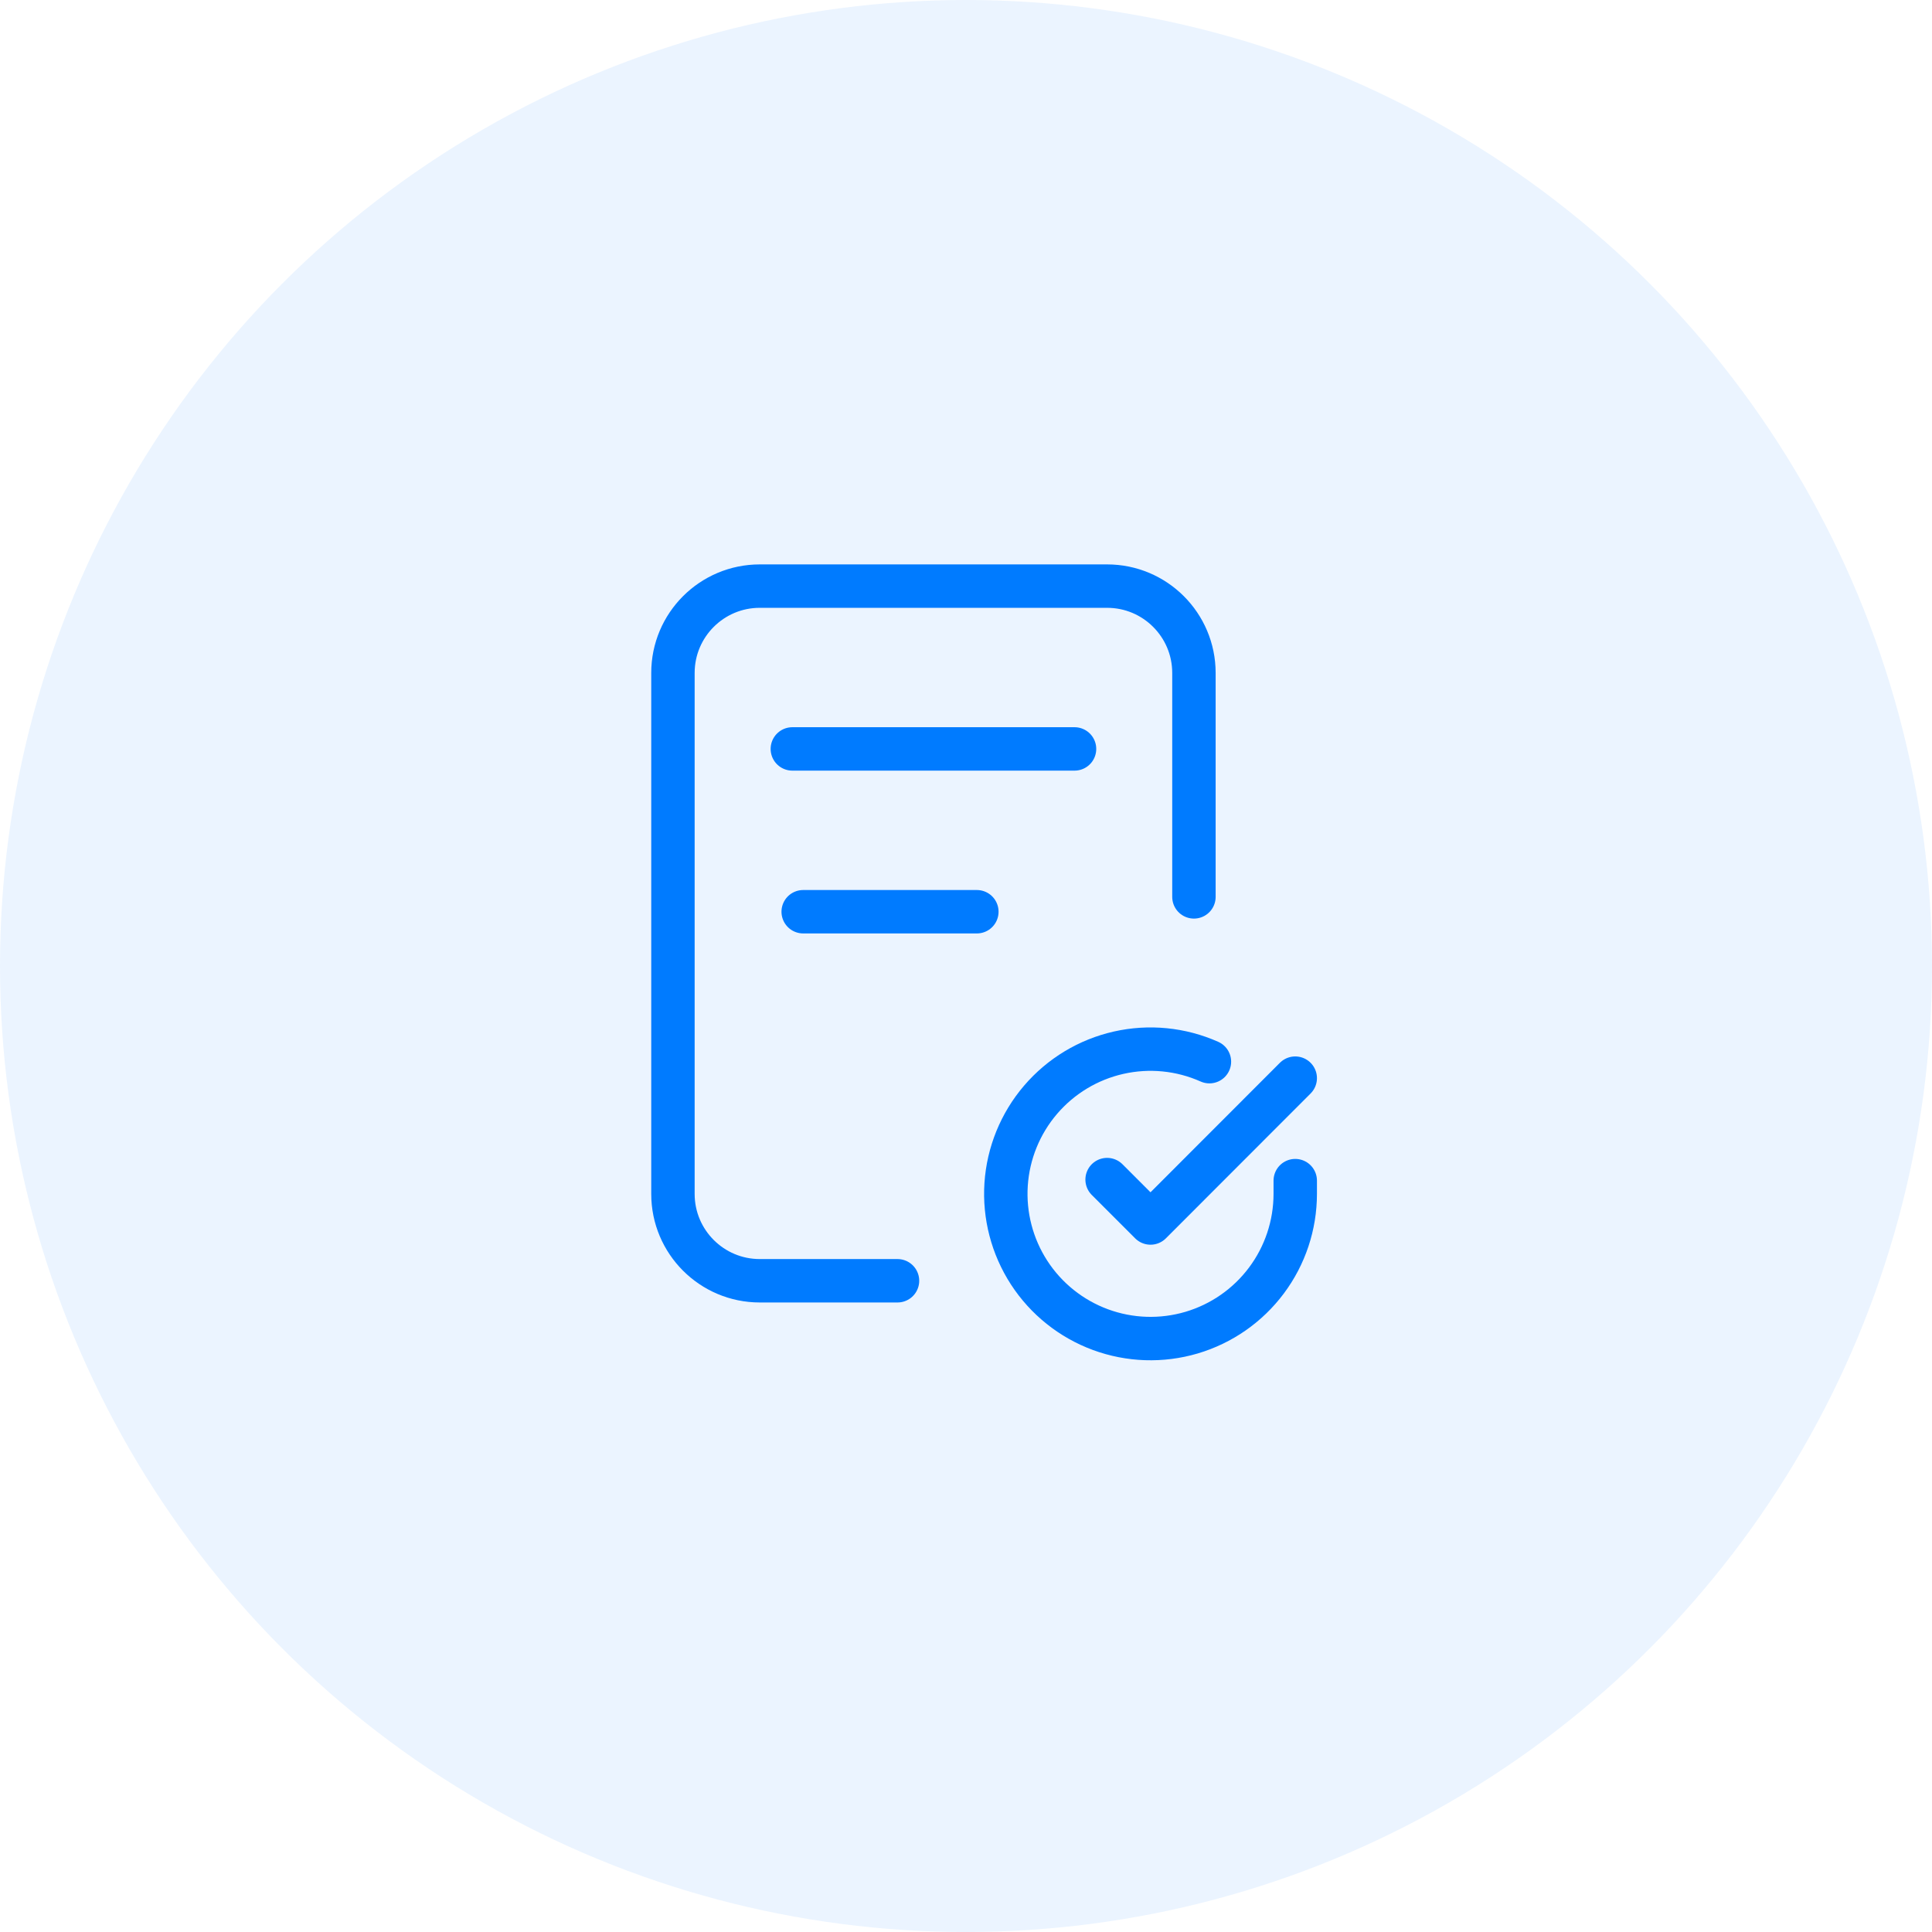 <svg width="89" height="89" viewBox="0 0 89 89" fill="none" xmlns="http://www.w3.org/2000/svg">
<circle cx="44.5" cy="44.5" r="44.5" fill="#007BFF" fill-opacity="0.08"/>
<path d="M59.667 54.387V55.001C59.666 56.438 59.201 57.837 58.34 58.988C57.479 60.14 56.27 60.982 54.891 61.39C53.512 61.797 52.039 61.748 50.69 61.25C49.342 60.752 48.19 59.831 47.408 58.625C46.626 57.419 46.254 55.993 46.348 54.558C46.443 53.124 46.999 51.758 47.933 50.665C48.867 49.572 50.129 48.811 51.531 48.494C52.934 48.177 54.401 48.322 55.714 48.907" stroke="#007BFF" stroke-width="2" stroke-linecap="round" stroke-linejoin="round"/>
<path d="M59.667 49.666L53 56.339L51 54.339" stroke="#007BFF" stroke-width="2" stroke-linecap="round" stroke-linejoin="round"/>
<path d="M36.5 34.5H49.5" stroke="#007BFF" stroke-width="2" stroke-linecap="round"/>
<path d="M37 42H45" stroke="#007BFF" stroke-width="2" stroke-linecap="round"/>
<path d="M41.345 59H35C32.791 59 31 57.209 31 55V31C31 28.791 32.791 27 35 27H51C53.209 27 55 28.791 55 31V41.316" stroke="#007BFF" stroke-width="2" stroke-linecap="round"/>
</svg>
